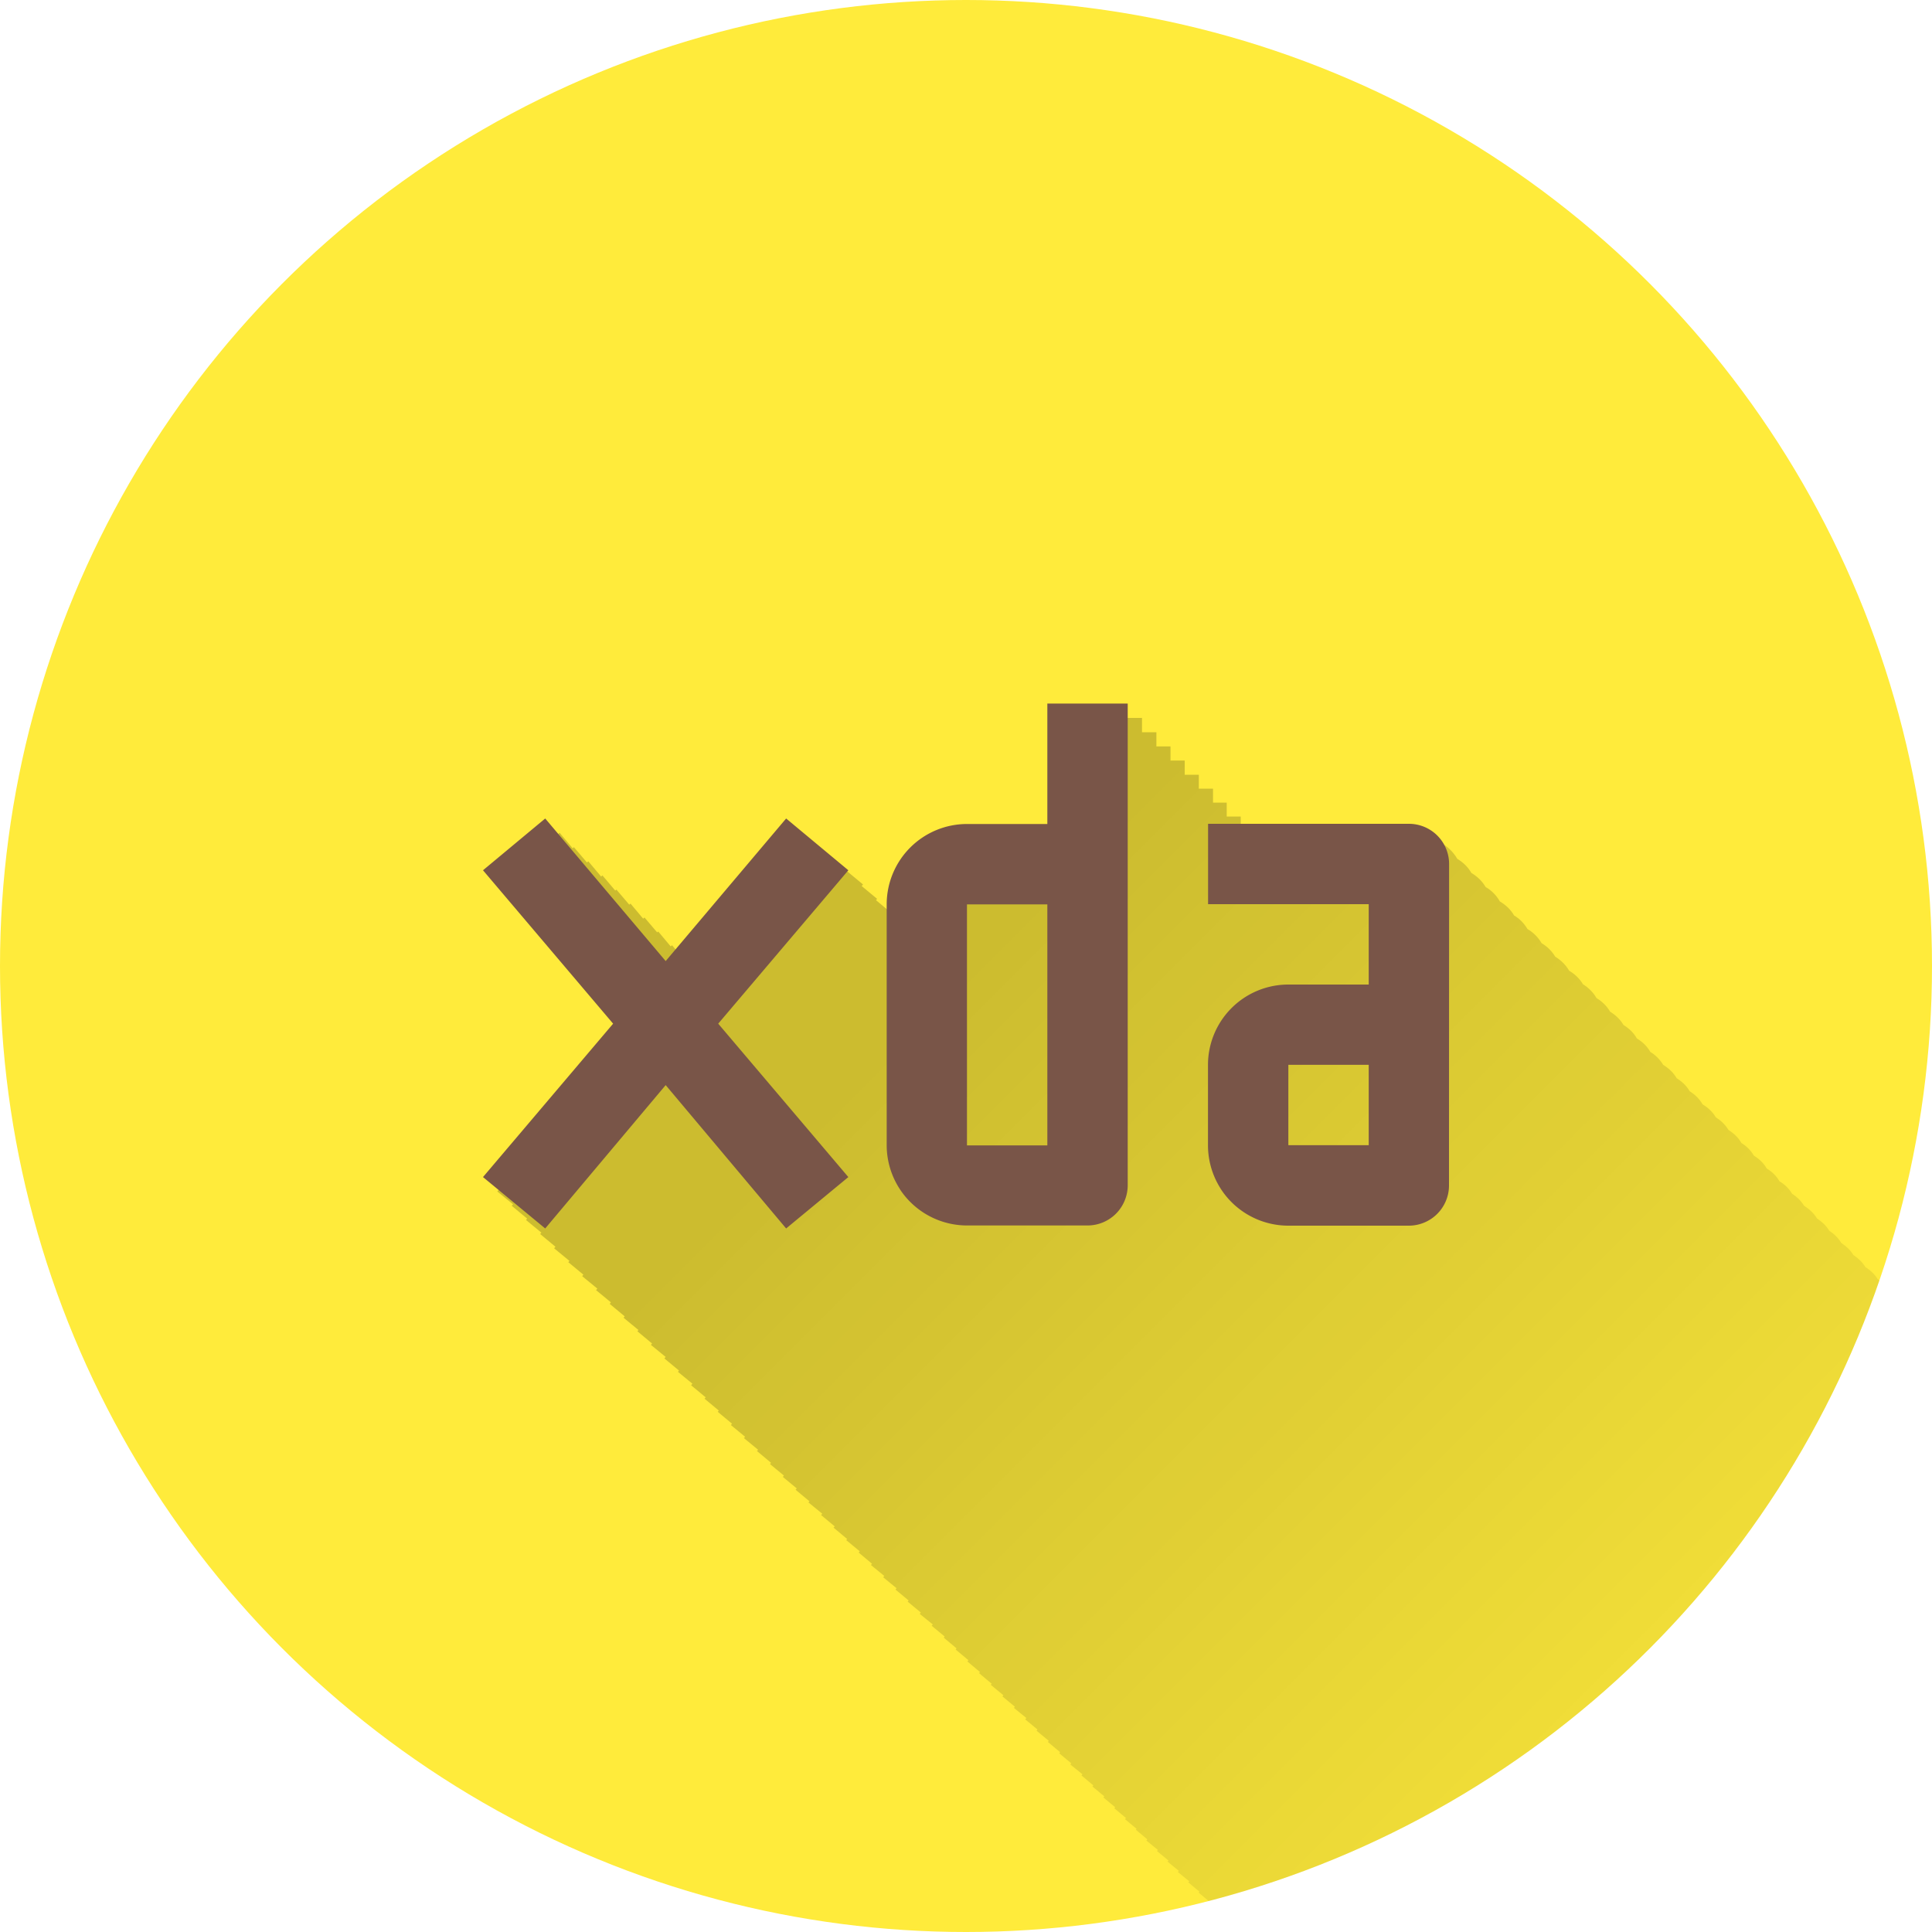 <?xml version="1.0" encoding="UTF-8" standalone="no"?>
<!-- Created with Inkscape (http://www.inkscape.org/) -->

<svg
   xmlns:dc="http://purl.org/dc/elements/1.1/"
   xmlns:cc="http://creativecommons.org/ns#"
   xmlns:rdf="http://www.w3.org/1999/02/22-rdf-syntax-ns#"
   xmlns:svg="http://www.w3.org/2000/svg"
   xmlns="http://www.w3.org/2000/svg"
   xmlns:xlink="http://www.w3.org/1999/xlink"
   xmlns:sodipodi="http://sodipodi.sourceforge.net/DTD/sodipodi-0.dtd"
   xmlns:inkscape="http://www.inkscape.org/namespaces/inkscape"
   width="5.644mm"
   height="5.644mm"
   viewBox="0 0 20 20"
   id="svg2"
   version="1.1"
   inkscape:version="0.91 r13725"
   sodipodi:docname="XDA.svg"
   inkscape:export-filename="/home/juergen/Schreibtisch/Icons/Email.svg.png"
   inkscape:export-xdpi="648"
   inkscape:export-ydpi="648">
  <sodipodi:namedview
     id="base"
     pagecolor="#ffffff"
     bordercolor="#666666"
     borderopacity="1.0"
     inkscape:pageopacity="0.0"
     inkscape:pageshadow="2"
     inkscape:zoom="11.2"
     inkscape:cx="15.669643"
     inkscape:cy="13.777748"
     inkscape:document-units="px"
     inkscape:current-layer="layer1"
     showgrid="false"
     fit-margin-top="0"
     fit-margin-left="0"
     fit-margin-right="0"
     fit-margin-bottom="0"
     showguides="true"
     inkscape:guide-bbox="true"
     inkscape:window-width="1366"
     inkscape:window-height="726"
     inkscape:window-x="0"
     inkscape:window-y="0"
     inkscape:window-maximized="1"
     inkscape:snap-grids="true"
     inkscape:snap-to-guides="true"
     inkscape:snap-page="false">
    <inkscape:grid
       id="grid4138"
       type="xygrid" />
    <sodipodi:guide
       id="guide4140"
       orientation="0,1"
       position="10,18" />
    <sodipodi:guide
       id="guide4142"
       orientation="0,1"
       position="10,2" />
    <sodipodi:guide
       id="guide4144"
       orientation="1,0"
       position="2,10" />
    <sodipodi:guide
       id="guide4146"
       orientation="0,20"
       position="0,0" />
    <sodipodi:guide
       id="guide4148"
       orientation="-20,0"
       position="20,0" />
    <sodipodi:guide
       id="guide4150"
       orientation="0,-20"
       position="20,20" />
    <sodipodi:guide
       id="guide4152"
       orientation="20,0"
       position="0,20" />
    <sodipodi:guide
       id="guide4154"
       orientation="1,0"
       position="18,10" />
    <sodipodi:guide
       id="guide4156"
       orientation="-0.707,0.707"
       position="10,10" />
    <sodipodi:guide
       id="guide4160"
       orientation="1,0"
       position="4,10" />
    <sodipodi:guide
       id="guide4162"
       orientation="1,0"
       position="16,10" />
    <sodipodi:guide
       id="guide4164"
       orientation="0,1"
       position="10,16" />
    <sodipodi:guide
       id="guide4166"
       orientation="0,1"
       position="10,4" />
    <sodipodi:guide
       id="guide4168"
       orientation="0,1"
       position="10,15" />
    <sodipodi:guide
       id="guide4170"
       orientation="0,1"
       position="10,5" />
    <sodipodi:guide
       id="guide4172"
       orientation="1,0"
       position="5,10" />
    <sodipodi:guide
       id="guide4174"
       orientation="1,0"
       position="15,10" />
  </sodipodi:namedview>
  <defs
     id="defs4">
    <linearGradient
       inkscape:collect="always"
       id="linearGradient6133">
      <stop
         style="stop-color:#000000;stop-opacity:1;"
         offset="0"
         id="stop6135" />
      <stop
         style="stop-color:#000000;stop-opacity:0;"
         offset="1"
         id="stop6137" />
    </linearGradient>
    <clipPath
       clipPathUnits="userSpaceOnUse"
       id="clipPath12478">
      <circle
         style="opacity:1;fill:#2196f3;fill-opacity:1;stroke:none;stroke-width:0.051;stroke-miterlimit:4;stroke-dasharray:none;stroke-opacity:1"
         id="circle12480"
         cx="10"
         cy="10"
         r="10" />
    </clipPath>
    <clipPath
       id="clipPath5790"
       clipPathUnits="userSpaceOnUse">
      <circle
         inkscape:export-ydpi="648"
         inkscape:export-xdpi="648"
         inkscape:export-filename="/home/juergen/path4136.png"
         style="opacity:1;fill:#2196f3;fill-opacity:1;stroke:none;stroke-width:0.051;stroke-miterlimit:4;stroke-dasharray:none;stroke-opacity:1"
         id="circle5792"
         cx="10"
         cy="10"
         r="10" />
    </clipPath>
    <clipPath
       clipPathUnits="userSpaceOnUse"
       id="clipPath5055">
      <circle
         inkscape:export-ydpi="648"
         inkscape:export-xdpi="648"
         inkscape:export-filename="/home/juergen/path4136.png"
         style="opacity:1;fill:#2196f3;fill-opacity:1;stroke:none;stroke-width:0.051;stroke-miterlimit:4;stroke-dasharray:none;stroke-opacity:1"
         id="circle5057"
         cx="10"
         cy="10"
         r="10" />
    </clipPath>
    <clipPath
       id="clipPath5119"
       clipPathUnits="userSpaceOnUse">
      <circle
         inkscape:export-ydpi="648"
         inkscape:export-xdpi="648"
         inkscape:export-filename="/home/juergen/Schreibtisch/path4136.png"
         style="opacity:1;fill:#2196f3;fill-opacity:1;stroke:none;stroke-width:0.051;stroke-miterlimit:4;stroke-dasharray:none;stroke-opacity:1"
         id="circle5121"
         cx="10"
         cy="10"
         r="10" />
    </clipPath>
    <clipPath
       clipPathUnits="userSpaceOnUse"
       id="clipPath5194">
      <circle
         inkscape:export-ydpi="648"
         inkscape:export-xdpi="648"
         inkscape:export-filename="/home/juergen/Schreibtisch/path4136.png"
         style="opacity:1;fill:#cddc39;fill-opacity:1;stroke:none;stroke-width:0.051;stroke-miterlimit:4;stroke-dasharray:none;stroke-opacity:1"
         id="circle5196"
         cx="10"
         cy="10"
         r="10" />
    </clipPath>
    <clipPath
       id="clipPath6175"
       clipPathUnits="userSpaceOnUse">
      <circle
         inkscape:export-ydpi="648"
         inkscape:export-xdpi="648"
         inkscape:export-filename="/home/juergen/Schreibtisch/path4136.png"
         style="opacity:1;fill:#f44336;fill-opacity:1;stroke:none;stroke-width:0.051;stroke-miterlimit:4;stroke-dasharray:none;stroke-opacity:1"
         id="circle6177"
         cx="10"
         cy="10"
         r="10" />
    </clipPath>
    <clipPath
       clipPathUnits="userSpaceOnUse"
       id="clipPath7176">
      <circle
         inkscape:export-ydpi="648"
         inkscape:export-xdpi="648"
         inkscape:export-filename="/home/juergen/Schreibtisch/path4136.png"
         style="opacity:1;fill:#9c27b0;fill-opacity:1;stroke:none;stroke-width:0.051;stroke-miterlimit:4;stroke-dasharray:none;stroke-opacity:1"
         id="circle7178"
         cx="10"
         cy="10"
         r="10" />
    </clipPath>
    <clipPath
       id="clipPath8165"
       clipPathUnits="userSpaceOnUse">
      <circle
         inkscape:export-ydpi="648"
         inkscape:export-xdpi="648"
         inkscape:export-filename="/home/juergen/Schreibtisch/path4136.png"
         style="opacity:1;fill:#ffc107;fill-opacity:1;stroke:none;stroke-width:0.051;stroke-miterlimit:4;stroke-dasharray:none;stroke-opacity:1"
         id="circle8167"
         cx="10"
         cy="10"
         r="10" />
    </clipPath>
    <clipPath
       clipPathUnits="userSpaceOnUse"
       id="clipPath9162">
      <circle
         inkscape:export-ydpi="648"
         inkscape:export-xdpi="648"
         inkscape:export-filename="/home/juergen/Schreibtisch/path4136.png"
         style="opacity:1;fill:#ff9800;fill-opacity:1;stroke:none;stroke-width:0.051;stroke-miterlimit:4;stroke-dasharray:none;stroke-opacity:1"
         id="circle9164"
         cx="10"
         cy="10"
         r="10" />
    </clipPath>
    <clipPath
       id="clipPath5147"
       clipPathUnits="userSpaceOnUse">
      <circle
         inkscape:export-ydpi="648"
         inkscape:export-xdpi="648"
         inkscape:export-filename="/home/juergen/Schreibtisch/path4136.png"
         style="opacity:1;fill:#ff9800;fill-opacity:1;stroke:none;stroke-width:0.051;stroke-miterlimit:4;stroke-dasharray:none;stroke-opacity:1"
         id="circle5149"
         cx="10"
         cy="10"
         r="10" />
    </clipPath>
    <linearGradient
       inkscape:collect="always"
       xlink:href="#linearGradient6133"
       id="linearGradient6139"
       x1="10"
       y1="10"
       x2="20"
       y2="20"
       gradientUnits="userSpaceOnUse" />
    <clipPath
       clipPathUnits="userSpaceOnUse"
       id="clipPath6144">
      <circle
         inkscape:export-ydpi="648"
         inkscape:export-xdpi="648"
         inkscape:export-filename="/home/juergen/Schreibtisch/path4136.png"
         style="opacity:1;fill:#e91e63;fill-opacity:1;stroke:none;stroke-width:0.051;stroke-miterlimit:4;stroke-dasharray:none;stroke-opacity:1"
         id="circle6146"
         cx="10"
         cy="10"
         r="10" />
    </clipPath>
  </defs>
  <g
     transform="translate(1058.143,-861.934)"
     id="layer1"
     inkscape:groupmode="layer"
     inkscape:label="Hintergrund">
    <circle
       r="10"
       cy="871.934"
       cx="-1048.143"
       id="path4136"
       style="opacity:1;fill:#ffeb3b;fill-opacity:1;stroke:none;stroke-width:0.051;stroke-miterlimit:4;stroke-dasharray:none;stroke-opacity:1"
       inkscape:export-filename="/home/juergen/Schreibtisch/path4136.png"
       inkscape:export-xdpi="648"
       inkscape:export-ydpi="648" />
  </g>
  <g
     inkscape:label="Icon"
     id="layer2"
     inkscape:groupmode="layer"
     style="display:inline">
    <path
       d="M 10.99 7.432 L 10.99 8.68 L 10.16 8.68 C 9.94 8.68 9.726 8.766 9.57 8.922 C 9.414 9.078 9.328 9.289 9.328 9.51 L 9.328 9.561 L 9.217 9.467 L 9.229 9.453 L 9.068 9.318 L 9.08 9.305 L 8.92 9.172 L 8.934 9.156 L 8.289 8.621 L 7.143 9.977 L 7.1 9.928 L 7.086 9.938 L 6.957 9.785 L 6.943 9.797 L 6.814 9.643 L 6.803 9.652 L 6.672 9.498 L 6.658 9.51 L 6.527 9.354 L 6.514 9.365 L 6.381 9.209 L 6.369 9.219 L 6.236 9.062 L 6.223 9.074 L 6.09 8.916 L 6.076 8.928 L 5.941 8.77 L 5.928 8.781 L 5.793 8.621 L 5.148 9.156 L 6.496 10.746 L 5.148 12.334 L 5.311 12.467 L 5.297 12.482 L 5.457 12.615 L 5.445 12.629 L 5.604 12.76 L 5.592 12.775 L 5.75 12.906 L 5.736 12.922 L 5.895 13.053 L 5.883 13.066 L 6.039 13.195 L 6.027 13.211 L 6.184 13.34 L 6.17 13.355 L 6.324 13.482 L 6.312 13.498 L 6.467 13.627 L 6.455 13.641 L 6.609 13.768 L 6.598 13.781 L 6.75 13.908 L 6.738 13.922 L 6.891 14.047 L 6.877 14.062 L 7.029 14.188 L 7.018 14.201 L 7.168 14.324 L 7.154 14.34 L 7.305 14.465 L 7.293 14.479 L 7.441 14.602 L 7.43 14.615 L 7.578 14.738 L 7.566 14.752 L 7.713 14.873 L 7.701 14.887 L 7.848 15.008 L 7.836 15.021 L 7.982 15.143 L 7.971 15.156 L 8.115 15.275 L 8.104 15.289 L 8.248 15.408 L 8.236 15.422 L 8.379 15.541 L 8.369 15.553 L 8.512 15.67 L 8.5 15.684 L 8.641 15.801 L 8.629 15.814 L 8.77 15.932 L 8.76 15.943 L 8.9 16.059 L 8.889 16.072 L 9.027 16.188 L 9.016 16.201 L 9.154 16.314 L 9.143 16.328 L 9.281 16.441 L 9.27 16.455 L 9.406 16.568 L 9.396 16.58 L 9.533 16.693 L 9.521 16.707 L 9.656 16.816 L 9.645 16.83 L 9.779 16.941 L 9.77 16.953 L 9.902 17.064 L 9.893 17.076 L 10.025 17.186 L 10.014 17.199 L 10.145 17.309 L 10.135 17.32 L 10.266 17.43 L 10.256 17.441 L 10.387 17.549 L 10.377 17.561 L 10.506 17.668 L 10.496 17.68 L 10.625 17.785 L 10.613 17.799 L 10.74 17.904 L 10.73 17.916 L 10.857 18.021 L 10.848 18.033 L 10.975 18.139 L 10.965 18.15 L 11.09 18.254 L 11.08 18.266 L 11.205 18.367 L 11.195 18.379 L 11.318 18.482 L 11.309 18.494 L 11.432 18.596 L 11.422 18.607 L 11.545 18.709 L 11.535 18.719 L 11.656 18.82 L 11.646 18.832 L 11.766 18.932 L 11.758 18.941 L 11.877 19.041 L 11.867 19.053 L 11.986 19.15 L 11.977 19.162 L 12.096 19.26 L 12.086 19.271 L 12.203 19.367 L 12.193 19.379 L 12.311 19.475 L 12.301 19.486 L 12.416 19.582 L 12.408 19.592 L 12.523 19.688 L 12.514 19.699 L 12.627 19.793 L 12.619 19.803 L 12.732 19.896 L 12.723 19.908 L 12.836 20.002 L 12.826 20.012 L 12.939 20.105 L 12.93 20.115 L 13.041 20.207 L 13.031 20.217 L 13.143 20.309 L 13.133 20.318 L 13.242 20.408 L 13.234 20.418 L 13.342 20.508 L 13.334 20.518 L 13.441 20.605 L 13.432 20.617 L 13.539 20.707 L 13.531 20.717 L 13.637 20.805 L 13.629 20.814 L 13.732 20.9 L 13.725 20.91 L 13.83 20.998 L 13.822 21.006 L 13.926 21.092 L 13.916 21.102 L 14.02 21.188 L 14.012 21.197 L 14.113 21.281 L 14.105 21.291 L 14.207 21.375 L 14.199 21.385 L 14.299 21.467 L 14.291 21.477 L 14.391 21.559 L 14.383 21.568 L 14.482 21.65 L 14.475 21.658 L 14.572 21.74 L 14.564 21.75 L 14.662 21.83 L 14.654 21.838 L 14.75 21.918 L 14.742 21.928 L 14.838 22.006 L 14.83 22.016 L 14.926 22.094 L 14.918 22.104 L 15.012 22.18 L 15.004 22.189 L 15.098 22.266 L 15.09 22.275 L 15.182 22.352 L 15.176 22.359 L 15.268 22.436 L 15.26 22.443 L 15.35 22.518 L 15.342 22.527 L 15.434 22.604 L 15.426 22.611 L 15.516 22.686 L 15.508 22.693 L 15.596 22.766 L 15.588 22.773 L 15.676 22.846 L 15.67 22.854 L 15.758 22.926 L 15.75 22.934 L 15.836 23.004 L 15.828 23.014 L 15.914 23.084 L 15.906 23.092 L 15.992 23.162 L 15.984 23.17 L 16.066 23.238 L 16.061 23.246 L 16.143 23.314 L 16.137 23.322 L 16.219 23.391 L 16.213 23.398 L 16.293 23.465 L 16.287 23.473 L 16.367 23.539 L 16.361 23.547 L 16.439 23.611 L 16.434 23.619 L 16.512 23.684 L 16.506 23.691 L 16.584 23.756 L 16.578 23.764 L 16.654 23.826 L 16.648 23.834 L 16.725 23.896 L 16.719 23.904 L 16.795 23.967 L 16.789 23.975 L 16.863 24.035 L 16.857 24.043 L 16.932 24.104 L 16.926 24.111 L 16.998 24.17 L 16.992 24.178 L 17.064 24.236 L 17.059 24.244 L 17.131 24.305 L 17.125 24.311 L 17.195 24.369 L 17.189 24.375 L 17.26 24.434 L 17.254 24.439 L 17.322 24.496 L 17.318 24.502 L 17.387 24.559 L 17.381 24.564 L 17.447 24.619 L 17.441 24.627 L 17.51 24.684 L 17.504 24.689 L 17.57 24.744 L 17.564 24.75 L 17.629 24.803 L 17.623 24.809 L 17.688 24.861 L 17.684 24.867 L 17.746 24.918 L 17.74 24.926 L 17.805 24.979 L 17.799 24.984 L 17.861 25.035 L 17.855 25.041 L 17.916 25.092 L 17.912 25.096 L 17.973 25.146 L 17.967 25.152 L 18.025 25.201 L 18.021 25.207 L 18.08 25.256 L 18.076 25.26 L 18.133 25.307 L 18.129 25.312 L 18.186 25.359 L 18.182 25.365 L 18.238 25.412 L 18.232 25.418 L 18.287 25.463 L 18.283 25.469 L 18.338 25.514 L 18.334 25.518 L 18.389 25.562 L 18.383 25.568 L 18.436 25.611 L 18.432 25.617 L 18.482 25.66 L 18.479 25.664 L 18.531 25.707 L 18.527 25.711 L 18.576 25.752 L 18.572 25.758 L 18.623 25.799 L 18.619 25.803 L 18.668 25.844 L 18.664 25.848 L 18.711 25.887 L 18.707 25.893 L 18.754 25.932 L 18.752 25.936 L 18.797 25.973 L 18.793 25.979 L 18.84 26.018 L 18.836 26.021 L 18.881 26.059 L 18.877 26.062 L 18.92 26.098 L 18.918 26.102 L 18.961 26.137 L 18.957 26.143 L 19 26.178 L 18.996 26.182 L 19.037 26.217 L 19.035 26.219 L 19.076 26.252 L 19.072 26.258 L 19.111 26.291 L 19.109 26.293 L 19.148 26.326 L 19.145 26.33 L 19.184 26.361 L 19.18 26.365 L 19.217 26.396 L 19.215 26.398 L 19.252 26.43 L 19.248 26.434 L 19.283 26.463 L 19.281 26.467 L 19.316 26.496 L 19.314 26.498 L 19.348 26.525 L 19.346 26.529 L 19.379 26.557 L 19.375 26.561 L 19.408 26.588 L 19.406 26.592 L 19.438 26.617 L 19.436 26.621 L 19.465 26.646 L 19.463 26.648 L 19.494 26.674 L 19.492 26.676 L 19.521 26.701 L 19.52 26.703 L 19.549 26.727 L 19.545 26.73 L 19.572 26.754 L 19.57 26.756 L 19.598 26.779 L 19.596 26.781 L 19.621 26.803 L 19.619 26.805 L 19.645 26.826 L 19.643 26.828 L 19.668 26.85 L 19.666 26.852 L 19.689 26.871 L 19.688 26.873 L 19.711 26.893 L 19.709 26.895 L 19.73 26.912 L 19.729 26.914 L 19.75 26.932 L 19.748 26.934 L 19.77 26.951 L 19.768 26.953 L 19.787 26.969 L 19.785 26.971 L 19.805 26.986 L 19.803 26.988 L 19.822 27.004 L 19.82 27.006 L 19.838 27.02 L 19.836 27.021 L 19.854 27.035 L 19.852 27.037 L 19.867 27.049 L 19.865 27.051 L 19.881 27.062 L 19.879 27.064 L 19.895 27.076 L 19.893 27.078 L 19.906 27.088 L 19.904 27.09 L 19.918 27.1 L 19.916 27.102 L 19.928 27.111 L 19.939 27.121 L 19.938 27.123 L 19.957 27.139 L 19.955 27.141 L 19.963 27.148 L 19.979 27.16 L 19.977 27.162 L 19.988 27.17 L 19.986 27.172 L 19.99 27.176 L 19.994 27.18 L 19.996 27.182 L 19.998 27.184 L 20 27.186 L 20.109 27.275 L 20.213 27.361 L 20.641 27.715 L 20.643 27.715 L 20.645 27.717 L 21.785 26.359 L 21.803 26.381 L 21.807 26.377 L 21.848 26.426 L 21.852 26.422 L 21.891 26.469 L 21.895 26.465 L 21.934 26.512 L 21.938 26.508 L 21.975 26.553 L 21.979 26.549 L 22.016 26.594 L 22.02 26.59 L 22.057 26.635 L 22.061 26.631 L 22.096 26.674 L 22.1 26.67 L 22.135 26.713 L 22.139 26.709 L 22.174 26.752 L 22.178 26.75 L 22.211 26.789 L 22.215 26.787 L 22.248 26.826 L 22.252 26.824 L 22.283 26.861 L 22.287 26.859 L 22.318 26.896 L 22.322 26.895 L 22.354 26.932 L 22.357 26.93 L 22.387 26.965 L 22.391 26.963 L 22.42 26.998 L 22.424 26.996 L 22.453 27.031 L 22.457 27.029 L 22.484 27.062 L 22.488 27.061 L 22.516 27.094 L 22.518 27.092 L 22.545 27.123 L 22.547 27.121 L 22.574 27.152 L 22.576 27.15 L 22.604 27.182 L 22.605 27.18 L 22.631 27.209 L 22.633 27.207 L 22.658 27.236 L 22.66 27.234 L 22.684 27.262 L 22.688 27.26 L 22.711 27.287 L 22.713 27.285 L 22.734 27.312 L 22.736 27.311 L 22.76 27.338 L 22.762 27.336 L 22.783 27.361 L 22.785 27.359 L 22.805 27.383 L 22.807 27.381 L 22.826 27.404 L 22.828 27.402 L 22.848 27.426 L 22.85 27.424 L 22.869 27.447 L 22.871 27.445 L 22.889 27.467 L 22.891 27.465 L 22.906 27.484 L 22.908 27.482 L 22.926 27.504 L 22.928 27.502 L 22.943 27.521 L 22.945 27.52 L 22.959 27.537 L 22.961 27.535 L 22.975 27.553 L 22.977 27.551 L 22.99 27.568 L 22.992 27.566 L 23.006 27.584 L 23.008 27.582 L 23.02 27.598 L 23.021 27.598 L 23.031 27.609 L 23.033 27.607 L 23.045 27.623 L 23.047 27.621 L 23.057 27.633 L 23.076 27.654 L 23.086 27.664 L 23.094 27.672 L 23.102 27.68 L 23.109 27.688 L 23.115 27.693 L 23.125 27.703 L 23.129 27.705 L 23.131 27.707 L 23.133 27.709 L 23.133 27.711 L 23.137 27.715 L 23.139 27.715 L 23.139 27.717 L 23.783 27.186 L 23.783 27.184 L 23.781 27.182 L 22.436 25.596 L 22.5 25.52 C 22.509 25.528 22.52 25.533 22.529 25.541 C 22.546 25.56 22.563 25.577 22.582 25.594 C 22.598 25.611 22.613 25.628 22.631 25.645 C 22.648 25.664 22.667 25.68 22.686 25.697 C 22.703 25.716 22.719 25.733 22.738 25.75 C 22.753 25.766 22.767 25.782 22.783 25.797 C 22.8 25.816 22.817 25.833 22.836 25.85 C 22.851 25.866 22.867 25.88 22.883 25.895 C 22.898 25.911 22.913 25.928 22.93 25.943 C 22.945 25.96 22.96 25.975 22.977 25.99 C 22.992 26.006 23.007 26.02 23.023 26.035 C 23.038 26.051 23.052 26.065 23.068 26.08 C 23.083 26.096 23.097 26.11 23.113 26.125 C 23.128 26.141 23.141 26.156 23.156 26.17 C 23.17 26.185 23.184 26.199 23.199 26.213 C 23.213 26.228 23.227 26.24 23.242 26.254 C 23.255 26.268 23.267 26.282 23.281 26.295 C 23.296 26.311 23.31 26.325 23.326 26.34 C 23.338 26.352 23.349 26.363 23.361 26.375 C 23.375 26.39 23.388 26.404 23.402 26.418 C 23.416 26.432 23.429 26.446 23.443 26.459 C 23.455 26.471 23.466 26.483 23.479 26.494 C 23.491 26.507 23.503 26.519 23.516 26.531 C 23.527 26.543 23.539 26.553 23.551 26.564 C 23.563 26.578 23.574 26.591 23.588 26.604 C 23.6 26.617 23.612 26.628 23.625 26.641 C 23.635 26.651 23.644 26.66 23.654 26.67 C 23.666 26.683 23.677 26.695 23.689 26.707 C 23.701 26.719 23.712 26.731 23.725 26.742 C 23.734 26.752 23.746 26.76 23.756 26.77 C 23.766 26.781 23.776 26.79 23.787 26.801 C 23.797 26.811 23.806 26.822 23.816 26.832 C 23.826 26.842 23.835 26.852 23.846 26.861 C 23.855 26.872 23.865 26.881 23.875 26.891 C 23.884 26.9 23.893 26.911 23.902 26.92 C 23.911 26.929 23.92 26.938 23.93 26.947 C 23.938 26.956 23.946 26.964 23.955 26.973 C 23.964 26.982 23.973 26.991 23.982 27 C 23.991 27.009 23.999 27.017 24.008 27.025 C 24.017 27.035 24.026 27.044 24.035 27.053 C 24.042 27.06 24.049 27.067 24.057 27.074 C 24.063 27.081 24.069 27.089 24.076 27.096 C 24.084 27.104 24.093 27.111 24.102 27.119 C 24.109 27.127 24.116 27.133 24.123 27.141 C 24.131 27.149 24.138 27.156 24.146 27.164 C 24.152 27.17 24.158 27.176 24.164 27.182 C 24.17 27.187 24.174 27.194 24.18 27.199 C 24.187 27.207 24.195 27.215 24.203 27.223 C 24.208 27.228 24.213 27.233 24.219 27.238 C 24.224 27.243 24.229 27.247 24.234 27.252 C 24.241 27.258 24.245 27.265 24.252 27.271 C 24.257 27.277 24.262 27.282 24.268 27.287 C 24.273 27.293 24.279 27.299 24.285 27.305 C 24.289 27.309 24.293 27.312 24.297 27.316 C 24.3 27.32 24.303 27.325 24.307 27.328 C 24.312 27.334 24.318 27.34 24.324 27.346 C 24.327 27.348 24.33 27.349 24.332 27.352 C 24.337 27.357 24.342 27.362 24.348 27.367 C 24.35 27.37 24.353 27.372 24.355 27.375 C 24.359 27.378 24.362 27.381 24.365 27.385 C 24.367 27.386 24.369 27.391 24.371 27.393 C 24.375 27.396 24.377 27.401 24.381 27.404 C 24.384 27.408 24.389 27.409 24.393 27.412 C 24.393 27.412 24.393 27.414 24.393 27.414 C 24.394 27.415 24.395 27.415 24.396 27.416 C 24.398 27.417 24.399 27.421 24.4 27.422 C 24.4 27.422 24.402 27.422 24.402 27.422 C 24.403 27.423 24.403 27.425 24.404 27.426 C 24.407 27.429 24.411 27.433 24.414 27.436 C 24.415 27.437 24.415 27.438 24.416 27.439 C 24.416 27.439 24.418 27.439 24.418 27.439 C 24.418 27.439 24.42 27.441 24.42 27.441 C 24.42 27.441 24.42 27.443 24.42 27.443 C 24.42 27.444 24.422 27.443 24.422 27.443 C 24.443 27.464 24.473 27.475 24.496 27.494 C 24.639 27.609 24.812 27.688 25.01 27.688 L 26.256 27.688 C 26.257 27.688 26.257 27.688 26.258 27.688 C 26.368 27.688 26.473 27.644 26.551 27.566 C 26.551 27.566 26.55 27.565 26.551 27.564 C 26.589 27.526 26.62 27.481 26.641 27.432 C 26.641 27.431 26.64 27.43 26.641 27.43 C 26.661 27.38 26.674 27.326 26.674 27.271 L 26.674 26.367 C 26.678 26.371 26.684 26.371 26.688 26.375 C 26.701 26.39 26.714 26.404 26.729 26.418 C 26.742 26.432 26.755 26.446 26.77 26.459 C 26.781 26.471 26.792 26.483 26.805 26.494 C 26.817 26.507 26.829 26.519 26.842 26.531 C 26.853 26.543 26.865 26.553 26.877 26.564 C 26.889 26.578 26.901 26.591 26.914 26.604 C 26.926 26.617 26.938 26.628 26.951 26.641 C 26.961 26.651 26.97 26.66 26.98 26.67 C 26.992 26.683 27.003 26.695 27.016 26.707 C 27.027 26.719 27.039 26.731 27.051 26.742 C 27.061 26.752 27.072 26.76 27.082 26.77 C 27.093 26.781 27.102 26.792 27.113 26.803 C 27.123 26.813 27.132 26.822 27.143 26.832 C 27.152 26.842 27.162 26.852 27.172 26.861 C 27.182 26.872 27.191 26.881 27.201 26.891 C 27.211 26.9 27.219 26.911 27.229 26.92 C 27.238 26.929 27.246 26.938 27.256 26.947 C 27.264 26.956 27.273 26.964 27.281 26.973 C 27.291 26.983 27.3 26.992 27.311 27.002 C 27.318 27.009 27.325 27.016 27.332 27.023 C 27.342 27.034 27.351 27.043 27.361 27.053 C 27.369 27.06 27.375 27.067 27.383 27.074 C 27.39 27.081 27.395 27.089 27.402 27.096 C 27.41 27.104 27.419 27.111 27.428 27.119 C 27.435 27.127 27.442 27.133 27.449 27.141 C 27.457 27.149 27.464 27.156 27.473 27.164 C 27.479 27.17 27.484 27.176 27.49 27.182 C 27.497 27.188 27.503 27.195 27.51 27.201 C 27.516 27.208 27.521 27.215 27.527 27.221 C 27.533 27.227 27.539 27.232 27.545 27.238 C 27.55 27.243 27.555 27.247 27.561 27.252 C 27.568 27.259 27.574 27.266 27.582 27.273 C 27.586 27.277 27.588 27.281 27.592 27.285 C 27.598 27.292 27.605 27.298 27.611 27.305 C 27.615 27.309 27.619 27.312 27.623 27.316 C 27.627 27.32 27.629 27.325 27.633 27.328 C 27.639 27.334 27.644 27.34 27.65 27.346 C 27.654 27.349 27.659 27.35 27.662 27.354 C 27.666 27.357 27.668 27.362 27.672 27.365 C 27.675 27.368 27.677 27.37 27.68 27.373 C 27.685 27.378 27.688 27.384 27.693 27.389 C 27.693 27.389 27.695 27.391 27.695 27.391 C 27.695 27.391 27.697 27.393 27.697 27.393 C 27.701 27.396 27.703 27.401 27.707 27.404 C 27.71 27.408 27.715 27.409 27.719 27.412 C 27.719 27.412 27.719 27.414 27.719 27.414 C 27.72 27.415 27.722 27.415 27.723 27.416 C 27.725 27.418 27.726 27.42 27.729 27.422 C 27.731 27.424 27.732 27.426 27.734 27.428 C 27.735 27.429 27.737 27.433 27.738 27.434 C 27.738 27.434 27.74 27.436 27.74 27.436 C 27.742 27.438 27.744 27.439 27.746 27.441 C 27.746 27.442 27.748 27.441 27.748 27.441 C 27.748 27.441 27.748 27.443 27.748 27.443 C 27.766 27.461 27.791 27.469 27.811 27.484 C 27.872 27.536 27.935 27.587 28.01 27.619 C 28.01 27.619 28.012 27.621 28.012 27.621 C 28.112 27.664 28.22 27.688 28.336 27.688 L 29.582 27.688 C 29.64 27.688 29.696 27.676 29.746 27.654 C 29.796 27.633 29.839 27.603 29.877 27.564 C 29.952 27.489 30 27.386 30 27.271 L 29.881 23.77 L 29.877 23.652 L 29.877 23.65 C 29.877 23.65 29.875 23.648 29.875 23.648 C 29.875 23.648 29.873 23.646 29.873 23.646 C 29.872 23.645 29.87 23.644 29.869 23.643 C 29.868 23.642 29.866 23.64 29.865 23.639 C 29.864 23.637 29.861 23.636 29.859 23.635 C 29.858 23.634 29.857 23.634 29.855 23.633 L 29.855 23.629 C 29.853 23.627 29.85 23.625 29.848 23.623 C 29.846 23.621 29.844 23.621 29.842 23.619 L 29.842 23.615 C 29.839 23.613 29.836 23.612 29.834 23.609 L 29.834 23.607 C 29.831 23.605 29.827 23.602 29.824 23.6 C 29.822 23.597 29.819 23.596 29.816 23.594 L 29.816 23.59 C 29.814 23.587 29.809 23.587 29.807 23.584 L 29.807 23.58 C 29.803 23.577 29.798 23.576 29.795 23.572 L 29.795 23.57 C 29.792 23.567 29.787 23.566 29.783 23.562 L 29.783 23.559 C 29.78 23.555 29.775 23.554 29.771 23.551 L 29.771 23.547 C 29.768 23.543 29.763 23.542 29.76 23.539 L 29.76 23.533 C 29.756 23.529 29.75 23.527 29.746 23.523 L 29.746 23.521 C 29.741 23.517 29.735 23.514 29.73 23.51 L 29.73 23.506 C 29.726 23.501 29.719 23.5 29.715 23.496 L 29.715 23.492 C 29.71 23.487 29.704 23.485 29.699 23.48 L 29.699 23.477 C 29.695 23.472 29.688 23.471 29.684 23.467 L 29.684 23.459 C 29.679 23.454 29.671 23.452 29.666 23.447 L 29.666 23.441 C 29.661 23.436 29.654 23.435 29.648 23.43 L 29.648 23.424 C 29.643 23.418 29.635 23.416 29.629 23.41 L 29.629 23.406 C 29.623 23.4 29.615 23.398 29.609 23.393 L 29.609 23.387 C 29.604 23.381 29.596 23.379 29.59 23.373 L 29.59 23.367 C 29.584 23.361 29.575 23.358 29.568 23.352 L 29.568 23.346 C 29.562 23.339 29.553 23.336 29.547 23.33 L 29.547 23.324 C 29.54 23.317 29.53 23.315 29.523 23.309 L 29.523 23.303 C 29.517 23.296 29.509 23.293 29.502 23.287 L 29.502 23.279 C 29.495 23.272 29.484 23.269 29.477 23.262 L 29.477 23.256 C 29.47 23.249 29.46 23.247 29.453 23.24 L 29.453 23.23 C 29.446 23.223 29.435 23.22 29.428 23.213 L 29.428 23.205 C 29.42 23.197 29.409 23.193 29.4 23.186 L 29.4 23.18 C 29.393 23.172 29.383 23.169 29.375 23.162 L 29.375 23.154 C 29.367 23.145 29.355 23.141 29.346 23.133 L 29.346 23.127 C 29.338 23.118 29.327 23.115 29.318 23.107 L 29.318 23.098 C 29.31 23.089 29.298 23.084 29.289 23.076 L 29.289 23.07 C 29.281 23.061 29.269 23.057 29.26 23.049 L 29.26 23.041 C 29.251 23.031 29.238 23.026 29.229 23.018 L 29.229 23.01 C 29.22 23 29.207 22.995 29.197 22.986 L 29.197 22.979 C 29.189 22.969 29.176 22.964 29.166 22.955 L 29.166 22.947 C 29.157 22.937 29.143 22.933 29.133 22.924 L 29.133 22.914 C 29.124 22.904 29.11 22.9 29.1 22.891 L 29.1 22.881 C 29.09 22.87 29.075 22.865 29.064 22.855 L 29.064 22.848 C 29.055 22.837 29.04 22.832 29.029 22.822 L 29.029 22.812 C 29.02 22.801 29.005 22.795 28.994 22.785 L 28.994 22.777 C 28.984 22.765 28.968 22.761 28.957 22.75 L 28.957 22.742 C 28.947 22.73 28.932 22.724 28.92 22.713 L 28.92 22.705 C 28.91 22.693 28.894 22.687 28.883 22.676 L 28.883 22.668 C 28.872 22.655 28.856 22.65 28.844 22.639 L 28.844 22.629 C 28.833 22.616 28.817 22.611 28.805 22.6 L 28.805 22.59 C 28.794 22.576 28.776 22.57 28.764 22.559 L 28.764 22.551 C 28.752 22.537 28.736 22.53 28.723 22.518 L 28.723 22.51 C 28.711 22.496 28.695 22.489 28.682 22.477 L 28.682 22.469 C 28.67 22.454 28.652 22.448 28.639 22.436 L 28.639 22.428 C 28.627 22.413 28.609 22.405 28.596 22.393 L 28.596 22.385 C 28.584 22.37 28.566 22.362 28.553 22.35 L 28.553 22.342 C 28.541 22.326 28.522 22.318 28.508 22.305 L 28.508 22.297 C 28.496 22.282 28.477 22.275 28.463 22.262 L 28.463 22.252 C 28.451 22.236 28.431 22.229 28.416 22.215 L 28.416 22.207 C 28.404 22.191 28.384 22.182 28.369 22.168 L 28.369 22.16 C 28.357 22.144 28.337 22.135 28.322 22.121 L 28.322 22.113 C 28.309 22.096 28.289 22.087 28.273 22.072 L 28.273 22.066 C 28.261 22.049 28.24 22.04 28.225 22.025 L 28.225 22.018 C 28.212 22 28.191 21.991 28.176 21.977 L 28.176 21.969 C 28.163 21.951 28.141 21.941 28.125 21.926 L 28.125 21.918 C 28.112 21.9 28.09 21.891 28.074 21.875 L 28.074 21.869 C 28.061 21.85 28.038 21.84 28.021 21.824 L 28.021 21.816 C 28.008 21.797 27.986 21.788 27.969 21.771 L 27.969 21.766 C 27.955 21.746 27.933 21.735 27.916 21.719 L 27.916 21.713 C 27.902 21.693 27.879 21.681 27.861 21.664 L 27.861 21.658 C 27.847 21.638 27.824 21.626 27.807 21.609 L 27.807 21.604 C 27.793 21.583 27.77 21.572 27.752 21.555 L 27.752 21.549 C 27.738 21.528 27.714 21.516 27.695 21.498 L 27.695 21.494 C 27.681 21.472 27.656 21.46 27.637 21.441 L 27.637 21.438 C 27.623 21.416 27.598 21.405 27.58 21.387 L 27.58 21.381 C 27.565 21.358 27.541 21.345 27.521 21.326 L 27.521 21.322 C 27.507 21.3 27.482 21.286 27.463 21.268 L 27.463 21.264 C 27.448 21.24 27.422 21.226 27.402 21.207 L 27.402 21.205 C 27.388 21.182 27.362 21.168 27.342 21.148 L 27.342 21.145 C 27.327 21.12 27.3 21.104 27.279 21.084 C 27.264 21.059 27.238 21.044 27.217 21.023 L 27.217 21.021 C 27.202 20.997 27.175 20.981 27.154 20.961 L 27.154 20.959 C 27.139 20.933 27.112 20.918 27.09 20.896 C 27.074 20.87 27.047 20.855 27.025 20.834 C 27.01 20.808 26.983 20.791 26.961 20.77 C 26.961 20.77 26.959 20.768 26.959 20.768 C 26.944 20.742 26.916 20.724 26.895 20.703 C 26.879 20.676 26.85 20.659 26.828 20.637 C 26.813 20.61 26.784 20.592 26.762 20.57 C 26.747 20.544 26.719 20.528 26.697 20.506 C 26.697 20.506 26.695 20.506 26.695 20.506 C 26.695 20.506 26.693 20.504 26.693 20.504 C 26.678 20.477 26.651 20.46 26.629 20.438 C 26.629 20.438 26.627 20.438 26.627 20.438 C 26.627 20.438 26.625 20.436 26.625 20.436 C 26.61 20.408 26.582 20.391 26.561 20.369 C 26.561 20.369 26.559 20.369 26.559 20.369 C 26.536 20.346 26.518 20.317 26.49 20.301 C 26.468 20.277 26.449 20.247 26.42 20.23 C 26.397 20.207 26.378 20.177 26.35 20.16 C 26.326 20.135 26.308 20.105 26.277 20.088 C 26.254 20.063 26.235 20.033 26.205 20.016 C 26.182 19.99 26.163 19.961 26.133 19.943 C 26.108 19.917 26.088 19.888 26.057 19.869 C 26.032 19.843 26.014 19.813 25.982 19.795 C 25.958 19.768 25.938 19.739 25.906 19.721 C 25.882 19.693 25.862 19.663 25.83 19.645 C 25.806 19.618 25.788 19.587 25.756 19.568 C 25.73 19.539 25.708 19.508 25.674 19.488 C 25.65 19.462 25.631 19.433 25.6 19.414 C 25.573 19.384 25.551 19.352 25.516 19.332 C 25.491 19.304 25.471 19.273 25.438 19.254 C 25.412 19.225 25.391 19.194 25.357 19.174 C 25.331 19.143 25.309 19.11 25.273 19.09 C 25.249 19.061 25.228 19.031 25.195 19.012 C 25.169 18.98 25.146 18.947 25.109 18.926 C 25.084 18.896 25.062 18.864 25.027 18.844 C 25.001 18.813 24.979 18.781 24.943 18.76 C 24.917 18.728 24.894 18.697 24.857 18.676 C 24.831 18.643 24.808 18.611 24.771 18.59 C 24.744 18.557 24.721 18.524 24.684 18.502 C 24.658 18.471 24.635 18.439 24.6 18.418 C 24.573 18.385 24.549 18.352 24.512 18.33 C 24.484 18.296 24.46 18.263 24.422 18.24 C 24.395 18.206 24.37 18.173 24.332 18.15 C 24.304 18.116 24.279 18.083 24.24 18.061 C 24.213 18.026 24.189 17.993 24.15 17.971 C 24.123 17.935 24.098 17.902 24.059 17.879 C 24.031 17.843 24.005 17.809 23.965 17.785 C 23.937 17.749 23.911 17.717 23.871 17.693 C 23.843 17.657 23.818 17.623 23.777 17.6 C 23.75 17.563 23.726 17.53 23.686 17.506 C 23.657 17.468 23.63 17.435 23.588 17.41 C 23.559 17.372 23.534 17.337 23.492 17.312 C 23.464 17.275 23.436 17.241 23.395 17.217 C 23.366 17.179 23.339 17.144 23.297 17.119 C 23.268 17.081 23.241 17.046 23.199 17.021 C 23.17 16.982 23.142 16.949 23.1 16.924 C 23.07 16.883 23.042 16.848 22.998 16.822 C 22.969 16.783 22.943 16.748 22.9 16.723 C 22.871 16.682 22.841 16.647 22.797 16.621 C 22.767 16.581 22.739 16.545 22.695 16.52 C 22.666 16.478 22.636 16.444 22.592 16.418 C 22.562 16.376 22.533 16.341 22.488 16.314 C 22.459 16.272 22.43 16.235 22.385 16.209 C 22.355 16.167 22.325 16.132 22.279 16.105 C 22.249 16.063 22.22 16.027 22.174 16 C 22.144 15.957 22.114 15.921 22.068 15.895 C 22.038 15.85 22.007 15.815 21.959 15.787 C 21.928 15.742 21.898 15.705 21.85 15.678 C 21.819 15.634 21.789 15.598 21.742 15.57 C 21.711 15.526 21.681 15.489 21.633 15.461 C 21.602 15.415 21.57 15.38 21.521 15.352 C 21.49 15.305 21.46 15.266 21.41 15.238 C 21.379 15.192 21.348 15.155 21.299 15.127 C 21.268 15.081 21.236 15.044 21.188 15.016 C 21.156 14.969 21.124 14.931 21.074 14.902 C 21.043 14.855 21.011 14.818 20.961 14.789 C 20.929 14.741 20.896 14.703 20.846 14.674 C 20.814 14.625 20.78 14.588 20.729 14.559 C 20.697 14.51 20.664 14.473 20.613 14.443 C 20.581 14.394 20.548 14.358 20.496 14.328 C 20.464 14.279 20.432 14.241 20.381 14.211 C 20.348 14.16 20.313 14.12 20.26 14.09 C 20.228 14.041 20.194 14.002 20.143 13.973 C 20.11 13.922 20.075 13.884 20.021 13.854 C 19.989 13.802 19.954 13.763 19.9 13.732 C 19.868 13.681 19.834 13.642 19.781 13.611 C 19.748 13.558 19.711 13.519 19.656 13.488 C 19.623 13.437 19.589 13.398 19.535 13.367 C 19.506 13.32 19.484 13.272 19.438 13.242 C 19.407 13.19 19.362 13.15 19.311 13.117 C 19.28 13.066 19.236 13.025 19.186 12.992 C 19.155 12.94 19.111 12.9 19.061 12.867 C 19.03 12.815 18.986 12.773 18.936 12.74 C 18.905 12.688 18.86 12.647 18.809 12.613 C 18.777 12.559 18.729 12.516 18.676 12.482 C 18.645 12.431 18.602 12.39 18.551 12.357 C 18.52 12.303 18.473 12.26 18.42 12.227 C 18.389 12.172 18.343 12.129 18.289 12.096 C 18.257 12.04 18.211 11.997 18.156 11.963 C 18.125 11.909 18.081 11.866 18.027 11.832 C 17.995 11.776 17.948 11.732 17.893 11.697 C 17.861 11.643 17.815 11.6 17.762 11.566 C 17.729 11.51 17.681 11.466 17.625 11.432 C 17.593 11.376 17.547 11.331 17.492 11.297 C 17.46 11.241 17.413 11.197 17.357 11.162 C 17.324 11.104 17.274 11.058 17.217 11.023 C 17.184 10.968 17.139 10.923 17.084 10.889 C 17.051 10.831 17.003 10.785 16.945 10.75 C 16.912 10.692 16.864 10.646 16.807 10.611 C 16.773 10.554 16.725 10.508 16.668 10.473 C 16.634 10.414 16.585 10.367 16.527 10.332 C 16.493 10.273 16.445 10.225 16.387 10.189 C 16.352 10.13 16.303 10.084 16.244 10.049 C 16.209 9.989 16.16 9.94 16.1 9.904 C 16.065 9.846 16.018 9.799 15.959 9.764 C 15.923 9.703 15.874 9.653 15.812 9.617 C 15.778 9.559 15.732 9.511 15.674 9.477 C 15.639 9.416 15.588 9.368 15.527 9.332 C 15.491 9.269 15.441 9.218 15.379 9.182 C 15.343 9.121 15.293 9.073 15.232 9.037 C 15.197 8.976 15.147 8.927 15.086 8.891 C 15.014 8.767 14.886 8.68 14.732 8.68 L 12.986 8.68 L 12.986 8.596 L 12.844 8.596 L 12.844 8.453 L 12.699 8.453 L 12.699 8.309 L 12.557 8.309 L 12.557 8.164 L 12.41 8.164 L 12.41 8.02 L 12.264 8.02 L 12.264 7.873 L 12.117 7.873 L 12.117 7.727 L 11.971 7.727 L 11.971 7.58 L 11.822 7.58 L 11.822 7.432 L 10.99 7.432 z "
       id="path5284"
       style="fill-opacity:1;fill:url(#linearGradient6139);opacity:0.2"
       clip-path="url(#clipPath6144)" />
    <path
       style="fill:none"
       inkscape:connector-curvature="0"
       id="path4"
       d="m 4,4.033 12,0 0,11.933 -12,0 z" />
    <path
       d="m 19,19.033 12,0 0,11.933 -12,0 z"
       id="path9754"
       inkscape:connector-curvature="0"
       style="fill:none" />
    <path
       inkscape:connector-curvature="0"
       d="m 5,12.185 1.347,-1.588 -1.347,-1.588 0.644,-0.536 1.247,1.476 1.247,-1.476 0.644,0.536 -1.347,1.588 1.347,1.588 -0.644,0.532 -1.247,-1.484 -1.247,1.484 -0.644,-0.532 m 10,0.087 a 0.416,0.416 0 0 1 -0.416,0.416 l -1.247,0 a 0.832,0.832 0 0 1 -0.832,-0.832 l 0,-0.832 a 0.832,0.832 0 0 1 0.832,-0.832 l 0.832,0 0,-0.832 -1.663,0 0,-0.832 2.079,0 a 0.416,0.416 0 0 1 0.416,0.416 m -0.832,2.079 -0.832,0 0,0.832 0.832,0 0,-0.832 m -2.495,1.247 a 0.416,0.416 0 0 1 -0.416,0.416 l -1.247,0 a 0.832,0.832 0 0 1 -0.832,-0.832 l 0,-2.495 A 0.832,0.832 0 0 1 10.01,8.53 l 0.832,0 0,-1.247 0.832,0 0,4.99 m -0.832,-0.416 0,-2.495 -0.832,0 0,2.495 0.832,0 z"
       id="path5222"
       style="fill:#795548" />
  </g>
</svg>
